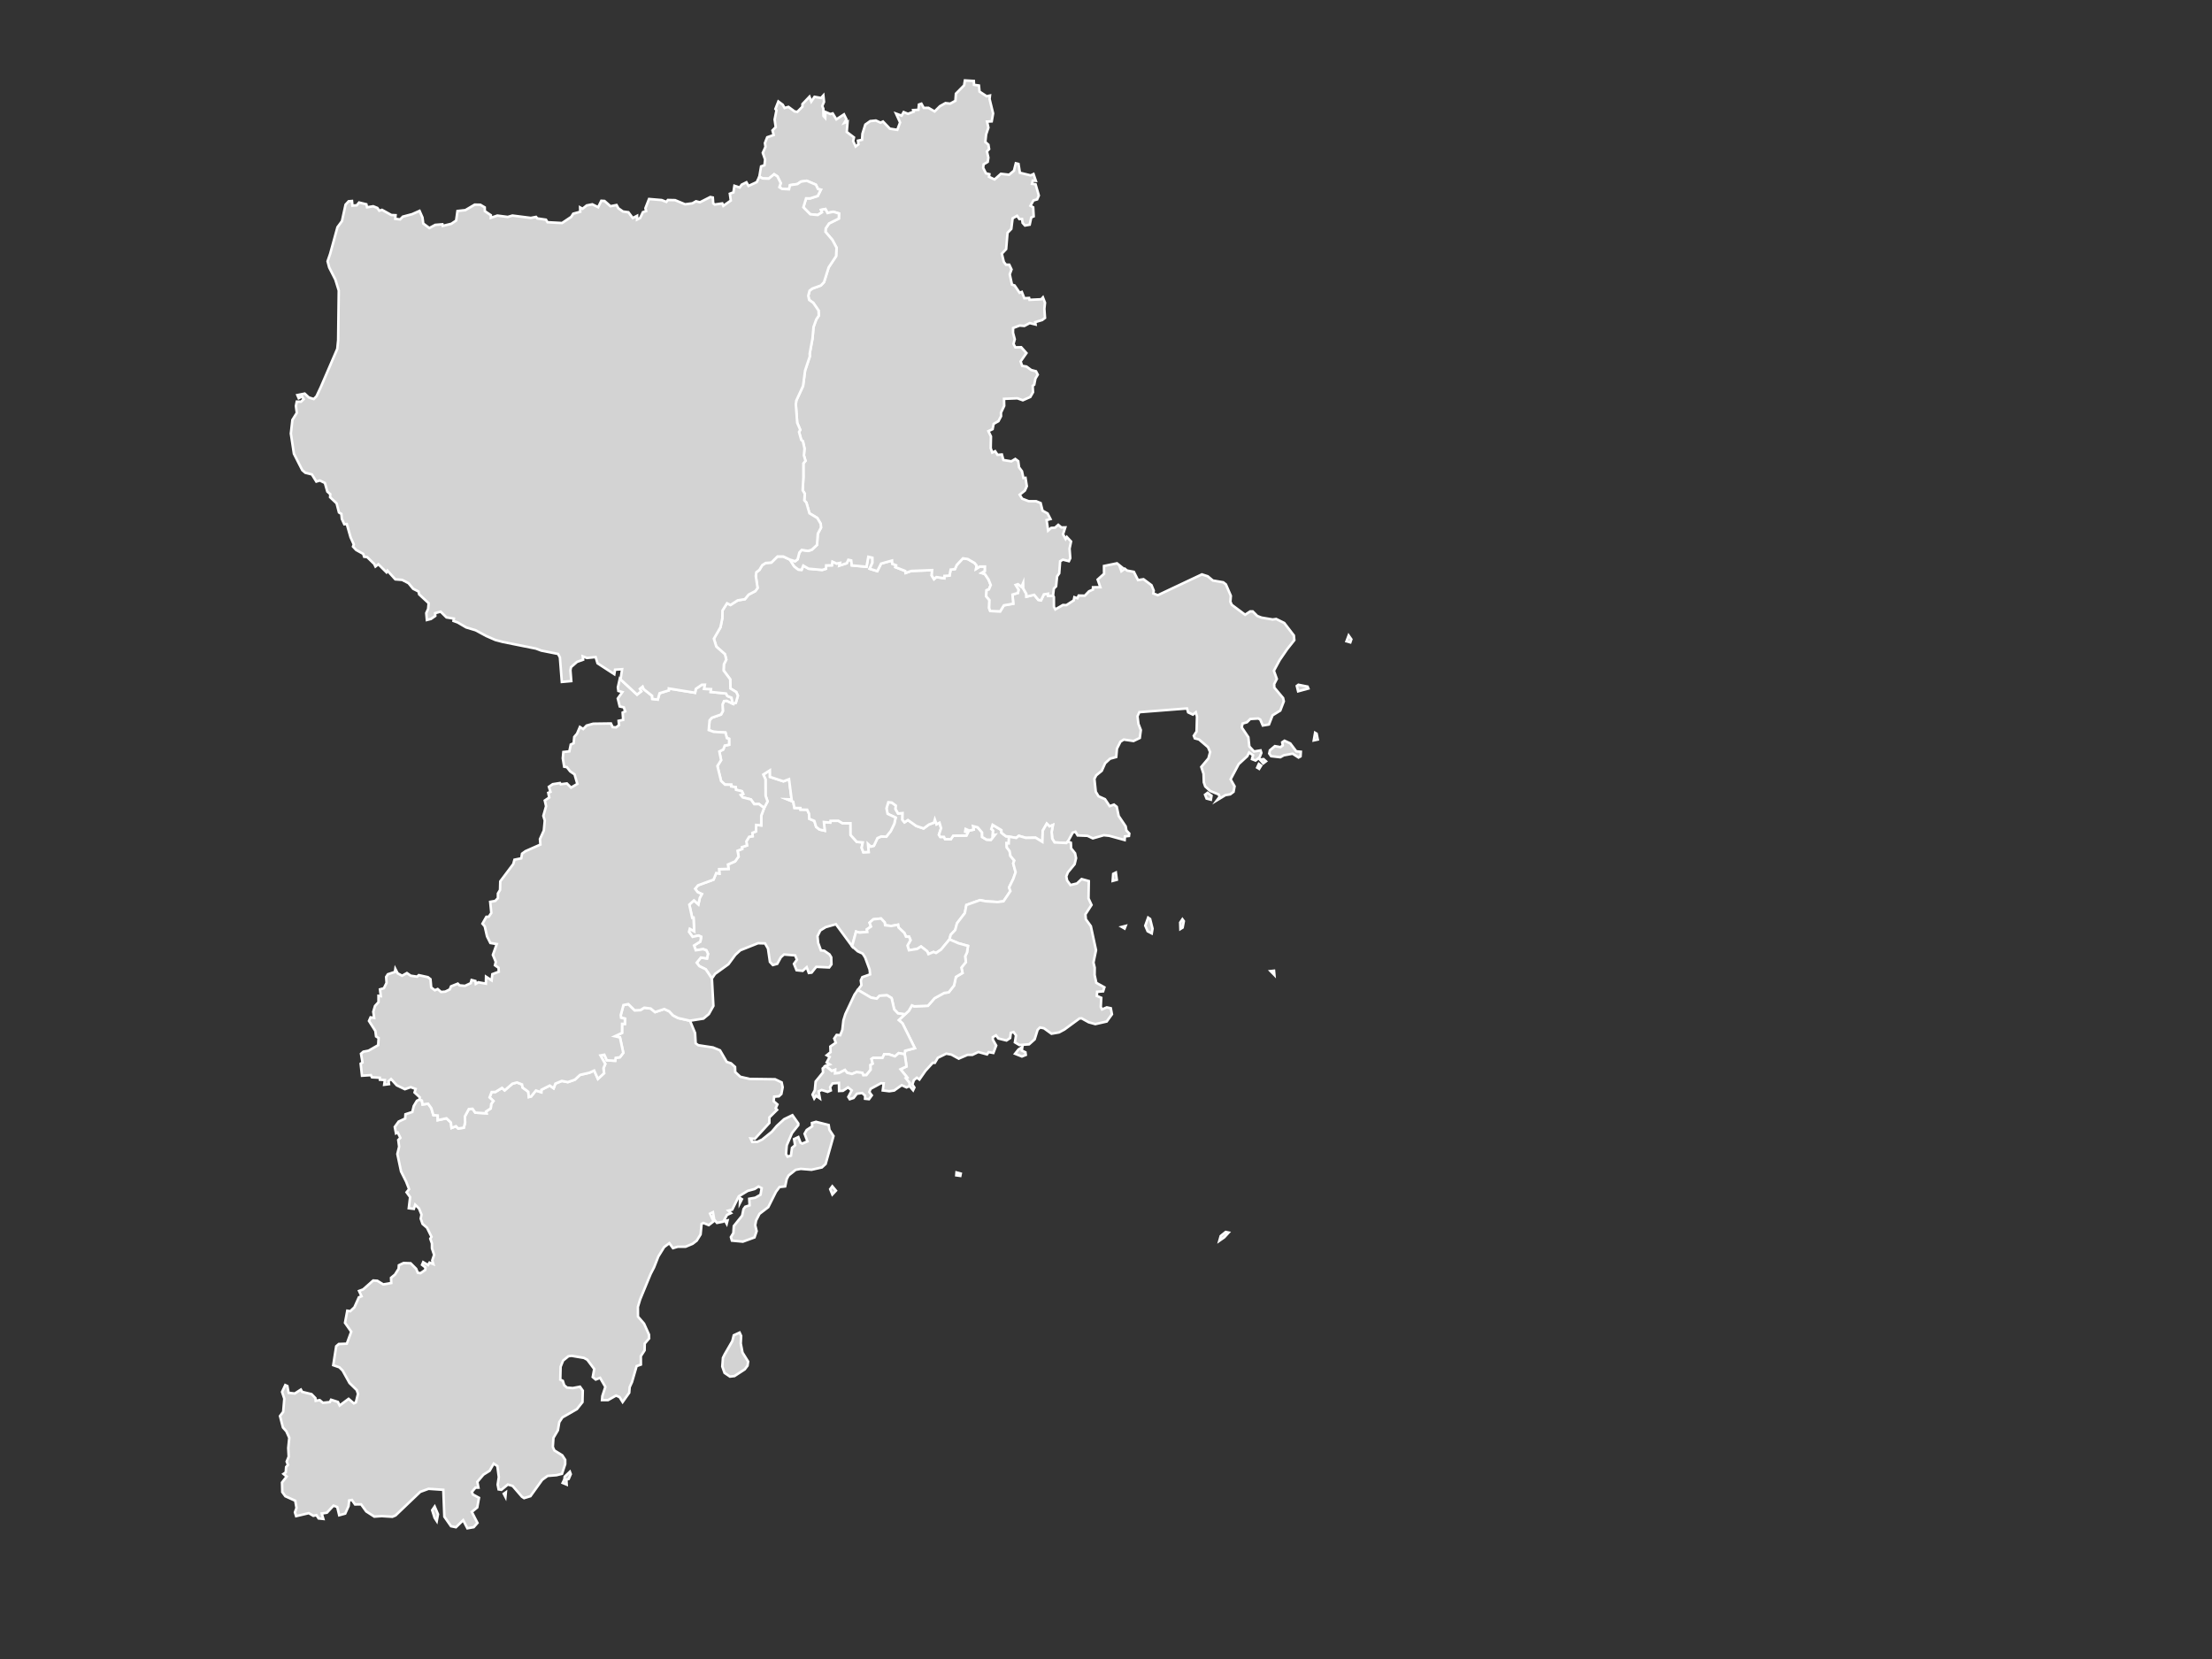 <?xml version="1.0" encoding="UTF-8" standalone="no"?><svg xmlns="http://www.w3.org/2000/svg" xmlns:xlink="http://www.w3.org/1999/xlink" contentScriptType="text/ecmascript" zoomAndPan="magnify" contentStyleType="text/css" id="图层_1" mapName="青岛" mapType="省市地图" enable-background="new 0 0 880 660" version="1.1" xml:space="preserve" preserveAspectRatio="xMidYMid meet" viewBox="0 0 880 660" x="0px" y="0px"><rect x="0" y="0" width="880" height="660" fill="#333333" stroke="none"/><path  id="_u57ce__u9633__u533a_" title="城阳区" name="城阳区" stroke-miterlimit="10" stroke="#FFFFFF" fill="#D3D3D3" d="M 401.401 332.847 L 401.308 335.522 L 400.447 335.47 L 400.545 337.131 L 401.649 338.59 L 402.002 340.557 L 403.52 342.35 L 403.085 343.481 L 404.044 346.993 L 403.145 349.578 L 401.453 353.046 L 401.964 354.499 L 399.236 358.562 L 396.896 358.856 L 392.161 358.562 L 389.885 358.1 L 384.455 360.045 L 383.85 363.237 L 380.738 367.312 L 380.005 370.014 L 378.232 371.878 L 377.733 373.726 L 374.379 377.774 L 372.397 379.125 L 371.37 378.733 L 369.354 379.582 L 368.86 378.45 L 366.421 376.55 L 364.827 377.537 L 361.597 378.04 L 361.021 376.174 L 362.223 374.015 L 361.652 372.647 L 360.429 372.641 L 359.789 371.186 L 357.445 368.957 L 357.266 367.884 L 354.555 368.392 L 352.134 368.091 L 351.956 366.983 L 350.493 365.419 L 347.442 365.742 L 345.95 367.064 L 346.504 368.628 L 344.867 369.737 L 345.029 370.764 L 341.982 371.013 L 340.571 370.62 L 338.99 376.44 L 332.554 367.682 L 328.471 368.848 L 326.335 370.164 L 325.214 372.45 L 325.491 375.135 L 326.595 378.103 L 327.887 378.225 L 329.997 379.691 L 330.687 380.835 L 330.777 383.654 L 329.873 384.884 L 324.724 384.635 L 322.887 386.934 L 321.766 387.073 L 320.931 384.797 L 319.337 386.23 L 316.895 385.987 L 315.863 383.446 L 317.048 381.793 L 316.328 380.073 L 311.895 379.726 L 310.654 380.829 L 309.214 383.44 L 307.462 383.919 L 306.303 382.677 L 305.531 377.382 L 304.346 375.314 L 301.567 375.239 L 294.522 378.046 L 292.566 379.83 L 289.791 383.607 L 284.463 387.449 L 283.214 389.268 L 280.764 385.623 L 278.215 384.358 L 277.158 383.001 L 278.833 380.933 L 281.262 381.303 L 281.663 379.46 L 281.015 378.08 L 279.745 377.612 L 276.808 378.051 L 276.109 376.134 L 278.62 374.575 L 278.939 372.687 L 277.861 372.196 L 275.534 372.704 L 274.102 370.712 L 274.413 369.517 L 276.169 370.447 L 275.892 365.101 L 275.376 365.136 L 274.229 359.889 L 276.075 358.204 L 277.831 359.768 L 278.402 357.189 L 279.225 355.682 L 277.563 354.932 L 276.54 353.582 L 277.699 352.197 L 283.858 349.947 L 284.936 347.317 L 286.194 347.53 L 286.087 345.776 L 289.842 345.667 L 289.599 343.925 L 292.464 342.673 L 293.832 340.735 L 293.414 338.469 L 295.264 337.737 L 295.153 337.027 L 297.173 336.353 L 296.913 334.744 L 298.017 332.899 L 299.436 332.668 L 299.338 331.342 L 300.745 330.76 L 300.826 328.183 L 302.829 328.367 L 302.842 324.499 L 303.993 321.421 L 305.352 318.834 L 304.564 316.534 L 304.534 310.018 L 303.656 308.14 L 306.286 306.457 L 306.311 309.061 L 311.669 310.83 L 313.907 309.989 L 314.934 318.033 L 313.195 317.992 L 315.56 318.943 L 316.059 321.416 L 318.433 321.467 L 318.471 322.096 L 321.114 322.136 L 321.856 323.692 L 321.988 325.75 L 323.97 326.58 L 324.682 328.938 L 326.024 330.01 L 328.096 330.471 L 327.776 327.03 L 330.282 327.243 L 330.406 326.54 L 333.517 326.517 L 335.167 327.497 L 338.359 327.52 L 338.38 332.172 L 340.865 334.923 L 343.235 335.136 L 342.792 337.281 L 343.465 339.051 L 345.575 338.948 L 345.298 335.73 L 346.449 336.791 L 347.663 336.456 L 349.078 333.412 L 350.6 332.754 L 352.569 332.864 L 354.364 330.621 L 355.787 327.687 L 356.307 325.266 L 353.115 323.767 L 352.654 321.629 L 353.387 319.157 L 354.786 319.283 L 356.392 320.493 L 356.273 321.882 L 357.296 323.652 L 359.065 323.467 L 359.005 326.125 L 359.832 327.145 L 361.187 326.234 L 364.533 328.603 L 367.44 329.578 L 369.537 328.033 L 371.562 327.266 L 371.911 326.044 L 372.58 327.923 L 373.77 327.318 L 374.4 329.503 L 373.535 332.086 L 374.08 332.945 L 375.538 332.922 L 375.986 333.827 L 378.262 333.867 L 379.217 332.455 L 384.459 332.403 L 385.082 331.152 L 383.956 330.881 L 384.139 329.791 L 385.589 330.425 L 387.353 330.045 L 387.097 328.656 L 388.952 329.14 L 390.691 331.175 L 390.725 332.968 L 392.455 334.023 L 394.216 334.104 L 395.724 332.178 L 394.855 332.328 L 395.025 330.431 L 394.356 329.832 L 394.885 328.131 L 398.38 330.235 L 398.392 331.29 L 400.174 332.674 L 401.401 332.847 Z"/>
<path  id="_u9ec4__u5c9b__u533a_" title="黄岛区" name="黄岛区" stroke-miterlimit="10" stroke="#FFFFFF" fill="#D3D3D3" d="M 166.937 437.414 L 167.845 437.854 L 168.109 439.388 L 170.312 439.093 L 171.604 440.87 L 172.409 443.619 L 174.127 443.781 L 174.157 445.639 L 177.635 444.892 L 179.374 446.548 L 179.638 448.724 L 181.394 448.047 L 182.272 448.962 L 184.51 448.637 L 185.03 446.588 L 184.953 444.117 L 186.509 441.223 L 188.001 441.113 L 189.079 442.641 L 193.537 442.907 L 193.354 442.201 L 195.221 440.956 L 195.421 439.191 L 196.282 438.005 L 194.765 436.581 L 195.588 434.44 L 197.062 434.429 L 199.722 432.797 L 200.775 433.775 L 203.869 431.119 L 205.663 430.633 L 207.671 431.414 L 207.905 432.652 L 210.16 434.325 L 210.386 436.425 L 211.306 436.188 L 213.199 433.844 L 215.347 434.515 L 215.373 433.555 L 218.71 431.871 L 220.253 432.942 L 220.952 431.096 L 223.501 430.026 L 225.896 430.5 L 228.688 429.534 L 230.755 427.625 L 234.48 426.763 L 236.39 425.901 L 237.869 429.21 L 240.328 426.954 L 240.072 424.97 L 240.788 423.264 L 238.883 419.886 L 240.43 419.603 L 241.423 421.817 L 244.748 422.003 L 244.935 420.84 L 246.611 420.615 L 247.957 418.845 L 246.64 412.721 L 244.612 412.259 L 247.463 410.929 L 247.488 407.327 L 248.58 407.345 L 248.622 405.241 L 247.088 404.899 L 246.96 403.83 L 248.017 399.848 L 249.977 399.461 L 252.484 401.934 L 254.747 401.859 L 256.303 400.894 L 258.873 401.224 L 260.603 402.651 L 264.256 401.437 L 266.234 402.333 L 267.76 403.963 L 269.78 405.009 L 274.49 406.073 L 276.523 410.975 L 276.753 415.069 L 277.81 415.82 L 283.641 416.705 L 286.441 417.856 L 289.118 422.454 L 290.818 423.009 L 292.425 424.455 L 292.502 426.509 L 294.543 428.377 L 298.213 429.227 L 308.349 429.36 L 310.957 430.604 L 311.371 432.548 L 310.846 435.227 L 309.862 436.142 L 307.991 436.286 L 307.773 438.086 L 309.278 439.382 L 308.579 440.881 L 309.15 441.524 L 306.085 444.539 L 306.073 446.739 L 300.284 453.072 L 298.61 452.927 L 299.274 454.305 L 301.295 454.271 L 303.23 453.344 L 307.07 450.235 L 309.043 447.914 L 311.938 445.257 L 315.249 443.653 L 317.589 446.959 L 317.589 447.607 L 315.087 450.75 L 312.995 455.643 L 312.692 459.129 L 313.31 460.142 L 314.669 459.76 L 315.079 456.645 L 316.315 455.62 L 315.901 453.159 L 317.606 452.354 L 318.484 454.63 L 319.171 454.954 L 321.233 454.074 L 320.083 451.029 L 320.948 449.529 L 323.117 448.093 L 323.019 446.768 L 324.63 446.293 L 329.673 447.567 L 329.975 449.477 L 331.59 451.955 L 328.458 463.056 L 326.979 464.434 L 322.845 465.355 L 318.565 465.007 L 316.545 465.384 L 313.74 467.62 L 312.982 469.057 L 312.359 471.982 L 310.118 472.231 L 308.698 474.138 L 305.646 480.222 L 302.143 482.911 L 300.792 485.549 L 300.442 487.438 L 301.014 489.769 L 300.165 492.274 L 295.532 493.961 L 291.18 493.555 L 290.776 492.146 L 291.747 490.557 L 291.939 487.752 L 295.251 483.625 L 295.784 481.051 L 296.487 480.083 L 298.217 479.521 L 298.068 476.908 L 300.489 476.485 L 302.556 475.291 L 303.012 472.683 L 301.747 472.023 L 300.199 473.025 L 297.493 473.755 L 293.904 475.94 L 291.308 481.219 L 289.744 481.613 L 290.805 482.61 L 289.233 483.323 L 287.724 486.018 L 285.235 486.494 L 284.127 485.166 L 283.632 482.251 L 282.473 482.819 L 283.854 485.92 L 281.961 487.386 L 279.809 486.522 L 279.114 486.905 L 278.714 491.091 L 277.179 493.566 L 275.555 494.813 L 272.734 495.99 L 269.597 495.996 L 267.734 496.553 L 266.276 494.581 L 264.218 496.123 L 261.908 499.858 L 260.211 504.173 L 258.822 506.876 L 254.67 516.924 L 253.771 519.907 L 253.801 523.79 L 256.226 526.587 L 258.187 530.947 L 258.238 532.474 L 256.495 534.494 L 256.435 537.224 L 254.939 539.517 L 254.969 542.874 L 253.268 543.472 L 251.431 549.809 L 250.51 551.837 L 250.319 554.074 L 247.697 557.764 L 246.47 555.794 L 245.067 555.207 L 241.922 556.985 L 239.497 556.996 L 239.625 555.422 L 240.831 551.738 L 238.738 548.142 L 236.995 548.822 L 235.81 547.834 L 236.398 544.64 L 233.657 540.958 L 232.323 540.22 L 227.375 539.384 L 226.135 539.552 L 224.008 541.283 L 223.023 543.74 L 222.891 548.863 L 223.901 549.339 L 224.46 551.093 L 225.538 552.023 L 227.865 552.22 L 230.734 551.674 L 231.846 553.237 L 231.722 557.804 L 229.506 560.594 L 223.748 563.889 L 222.495 565.778 L 221.949 569.01 L 220.18 572.015 L 219.929 575.631 L 220.551 577.027 L 223.684 578.969 L 224.852 580.755 L 224.852 582.476 L 223.577 586.332 L 221.365 586.879 L 217.862 587.158 L 215.697 588.711 L 211.034 595.221 L 208.494 595.995 L 207.641 595.436 L 203.937 591.143 L 202.023 590.584 L 199.487 592.69 L 198.362 592.521 L 197.987 590.631 L 198.447 587.623 L 197.863 583.226 L 196.406 582.272 L 194.786 585.111 L 192.31 586.663 L 189.889 589.537 L 190.328 591.812 L 189.156 591.835 L 187.707 593.569 L 188.133 594.558 L 190.554 595.873 L 189.855 599.713 L 187.694 601.482 L 189.949 605.865 L 188.465 607.553 L 185.934 608.001 L 184.267 604.782 L 181.382 607.576 L 179.421 607.168 L 176.778 603.379 L 176.361 592.69 L 170.479 592.294 L 167.188 593.499 L 157.351 602.89 L 156.098 603.409 L 151.857 603.158 L 148.916 603.35 L 145.694 601.279 L 143.661 598.468 L 141.24 598.508 L 140.004 596.734 L 138.909 596.914 L 138.67 599.166 L 137.336 602.151 L 134.949 602.803 L 134.165 599.544 L 132.686 598.98 L 130.047 601.802 L 128.01 602.116 L 128.628 604.27 L 126.749 604.066 L 125.896 602.763 L 124.656 603.03 L 122.844 601.971 L 117.811 603.164 L 117.329 601.645 L 117.964 599.899 L 117.448 597.025 L 113.519 595.25 L 112.304 593.586 L 112.201 589.787 L 114.038 587.408 L 112.781 586.367 L 113.676 585.756 L 113.825 583.616 L 114.563 582.773 L 114.047 581.458 L 114.853 579.516 L 114.674 576.068 L 115.083 572.015 L 113.894 569.382 L 112.568 567.905 L 111.396 563.342 L 112.666 561.669 L 113.109 556.439 L 112.219 553.743 L 113.493 551.029 L 114.311 551.407 L 114.823 554.109 L 117.273 554.382 L 119.699 552.819 L 120.206 553.725 L 123.948 554.638 L 125.47 556.206 L 125.589 557.287 L 127.187 557.008 L 128.462 558.077 L 131.224 557.793 L 131.71 556.857 L 134.437 557.734 L 135.124 559.152 L 138.683 556.508 L 140.758 558.304 L 141.577 557.915 L 142.425 554.521 L 141.935 553.022 L 139.053 550.205 L 136.304 545.238 L 135.008 543.955 L 132.575 543.112 L 133.751 535.592 L 134.8 534.681 L 137.975 534.553 L 139.735 529.792 L 137.255 526.257 L 138.163 521.445 L 139.326 521.648 L 140.993 520.081 L 142.77 516.112 L 143.819 515.688 L 142.851 513.576 L 144.458 512.979 L 148.473 509.428 L 150.105 509.533 L 152.45 510.971 L 155.659 510.42 L 155.565 508.349 L 157.142 507.056 L 158.583 504.759 L 158.685 503.355 L 160.578 502.462 L 163.357 502.56 L 165.56 504.77 L 166.204 506.33 L 167.291 506.522 L 169.179 505.211 L 169.256 504.231 L 167.909 503.187 L 168.36 502.125 L 170.291 503.291 L 170.871 502.305 L 172.392 502.897 L 171.958 501.453 L 172.704 499.208 L 171.843 496.622 L 171.838 494.68 L 171.178 492.789 L 171.676 492.059 L 169.878 488.43 L 168.105 486.911 L 167.376 484.813 L 167.687 483.19 L 166.681 480.738 L 165.172 479.26 L 164.652 480.918 L 162.624 480.674 L 163.152 476.247 L 161.75 474.323 L 162.743 473.072 L 161.558 470.053 L 159.55 466.039 L 158.084 459.1 L 158.792 456.176 L 158.438 453.524 L 159.273 452.661 L 158.233 450.536 L 157.543 450.86 L 157.053 448.325 L 158.591 446.2 L 161.191 444.996 L 161.307 443.283 L 164.03 442.386 L 164.61 439.996 L 165.863 437.906 L 166.937 437.414 Z M 224.511 588.566 L 224.66 587.466 L 226.715 585.5 L 227.068 586.454 L 226.25 588.362 L 225.312 588.664 L 225.436 590.613 L 223.842 589.956 L 224.511 588.566 Z M 171.936 600.79 L 172.93 599.352 L 174.242 602.407 L 173.748 605.131 L 172.895 603.81 L 171.936 600.79 Z M 288.291 538.814 L 291.338 533.536 L 291.926 531.208 L 294.241 530.146 L 294.85 531.476 L 294.692 534.454 L 295.392 538.089 L 297.633 541.678 L 297.391 543.31 L 296.278 544.774 L 292.186 547.44 L 290.396 547.643 L 288.24 546.173 L 287.349 543.635 L 287.613 540.185 L 288.291 538.814 Z M 201.248 593.685 L 201.073 595.506 L 200.425 594.255 L 201.248 593.685 Z M 288.47 485.7 L 289.437 485.502 L 289.101 486.847 L 288.47 485.7 Z M 294.407 476.589 L 295.149 477.076 L 294.36 478.617 L 294.407 476.589 Z M 330.274 473.077 L 331.118 471.948 L 332.562 473.68 L 331.139 475.198 L 330.274 473.077 Z"/>
<path  id="_u5373__u58a8__u5e02_" title="即墨市" name="即墨市" stroke-miterlimit="10" stroke="#FFFFFF" fill="#D3D3D3" d="M 424.852 334.755 L 424.234 335.378 L 419.533 335.147 L 418.604 333.637 L 418.369 330.996 L 418.877 328.206 L 417.547 328.771 L 416.434 327.675 L 414.84 330.477 L 414.683 334.917 L 411.98 333.267 L 408.089 333.331 L 405.31 332.529 L 404.317 333.354 L 401.401 332.847 L 400.174 332.674 L 398.392 331.29 L 398.38 330.235 L 394.885 328.131 L 394.356 329.832 L 395.025 330.431 L 394.855 332.328 L 395.724 332.178 L 394.216 334.104 L 392.455 334.023 L 390.725 332.968 L 390.691 331.175 L 388.952 329.14 L 387.097 328.656 L 387.353 330.045 L 385.589 330.425 L 384.139 329.791 L 383.956 330.881 L 385.082 331.152 L 384.459 332.403 L 379.217 332.455 L 378.262 333.867 L 375.986 333.827 L 375.538 332.922 L 374.08 332.945 L 373.535 332.086 L 374.4 329.503 L 373.77 327.318 L 372.58 327.923 L 371.911 326.044 L 371.562 327.266 L 369.537 328.033 L 367.44 329.578 L 364.533 328.603 L 361.187 326.234 L 359.832 327.145 L 359.005 326.125 L 359.065 323.467 L 357.296 323.652 L 356.273 321.882 L 356.392 320.493 L 354.786 319.283 L 353.387 319.157 L 352.654 321.629 L 353.115 323.767 L 356.307 325.266 L 355.787 327.687 L 354.364 330.621 L 352.569 332.864 L 350.6 332.754 L 349.078 333.412 L 347.663 336.456 L 346.449 336.791 L 345.298 335.73 L 345.575 338.948 L 343.465 339.051 L 342.792 337.281 L 343.235 335.136 L 340.865 334.923 L 338.38 332.172 L 338.359 327.52 L 335.167 327.497 L 333.517 326.517 L 330.406 326.54 L 330.282 327.243 L 327.776 327.03 L 328.096 330.471 L 326.024 330.01 L 324.682 328.938 L 323.97 326.58 L 321.988 325.75 L 321.856 323.692 L 321.114 322.136 L 318.471 322.096 L 318.433 321.467 L 316.059 321.416 L 315.56 318.943 L 313.195 317.992 L 314.934 318.033 L 313.907 309.989 L 311.669 310.83 L 306.311 309.061 L 306.286 306.457 L 303.656 308.14 L 304.534 310.018 L 304.564 316.534 L 305.352 318.834 L 303.993 321.421 L 301.934 319.888 L 300.042 319.917 L 298.725 318.044 L 295.447 317.226 L 294.68 316.252 L 295.643 315.854 L 295.166 314.777 L 292.796 314.207 L 292.702 313.164 L 290.886 312.87 L 290.891 312.19 L 288.427 312.161 L 286.863 310.686 L 285.401 304.73 L 286.871 302.397 L 286.172 298.964 L 287.741 298.164 L 288.329 296.598 L 290.064 296.292 L 290.051 293.914 L 289.19 293.666 L 288.606 291.438 L 283.871 291.139 L 281.953 290.437 L 282.302 286.545 L 283.189 285.543 L 286.854 284.243 L 287.566 282.907 L 287.447 280.237 L 288.022 278.907 L 289.088 278.792 L 291.504 279.938 L 292.719 279.615 L 293.542 276.784 L 292.907 275.322 L 290.579 273.913 L 290.494 270.242 L 287.86 266.727 L 287.992 264.26 L 288.934 262.385 L 288.393 260.262 L 284.962 257.226 L 283.995 254.086 L 286.62 249.567 L 287.362 245.934 L 287.417 242.882 L 289.228 240.008 L 290.601 240.675 L 293.478 238.836 L 296.351 238.371 L 297.812 236.566 L 300.502 235.147 L 301.384 233.917 L 300.681 229.149 L 300.873 227.673 L 302.113 226.73 L 303.243 224.841 L 304.615 223.973 L 306.874 223.795 L 309.312 221.389 L 311.618 221.4 L 314.282 222.652 L 315.923 225.283 L 317.632 226.61 L 318.898 226.685 L 319.562 225.007 L 321.694 226.248 L 327.086 226.736 L 328.611 226.265 L 328.662 224.933 L 330.938 224.898 L 331.16 223.434 L 332.822 224.192 L 334.199 223.945 L 333.948 225.007 L 336.863 224.06 L 337.481 222.716 L 338.628 222.951 L 338.879 224.927 L 344.723 225.484 L 345.443 221.509 L 347.071 221.894 L 347.092 223.83 L 345.976 226.265 L 349.015 227.202 L 350.519 224.22 L 354.888 222.991 L 354.965 224.284 L 356.499 224.887 L 356.239 225.633 L 360.126 227.144 L 360.279 227.937 L 362.543 227.138 L 370.837 226.817 L 370.658 228.931 L 371.574 230.407 L 372.516 229.58 L 375.649 230.056 L 375.713 229.109 L 377.742 228.994 L 378.202 226.61 L 379.89 226.403 L 380.623 224.755 L 383.087 222.124 L 385.009 222.406 L 387.737 223.996 L 388.521 224.973 L 388.308 226.328 L 389.795 225.392 L 391.841 225.381 L 391.833 227.184 L 390.529 227.96 L 391.816 228.373 L 393.29 230.585 L 394.151 232.751 L 393.423 234.481 L 392.498 234.825 L 392.315 237.21 L 393.636 238.733 L 393.508 241.934 L 393.947 243.077 L 397.906 243.216 L 399.364 240.825 L 403.102 240.17 L 402.791 236.532 L 404.96 235.894 L 405.212 234.59 L 404.044 232.717 L 404.978 232.395 L 406.371 233.464 L 407.045 231.884 L 407.083 234.13 L 408.298 236.25 L 408.349 237.365 L 411.435 236.636 L 413.059 238.629 L 414.133 238.847 L 415.284 236.451 L 416.976 236.193 L 416.929 237.049 L 418.923 237.032 L 419.26 237.491 L 419.281 241.405 L 419.827 242.445 L 422.866 240.687 L 424.247 240.738 L 427.162 238.859 L 427.414 237.589 L 428.628 237.992 L 429.131 236.929 L 431.574 236.98 L 433.236 235.239 L 434.809 234.549 L 434.83 233.636 L 437.745 233.607 L 436.68 230.568 L 439.229 228.27 L 439.207 225.163 L 444.373 224.106 L 446.483 225.811 L 445.562 225.656 L 446.125 227.253 L 447.467 226.254 L 448.397 226.989 L 451.082 227.494 L 452.736 230.775 L 454.926 230.436 L 458.093 232.803 L 458.984 234.952 L 458.826 236.095 L 460.612 236.79 L 478.151 228.511 L 480.474 229.264 L 482.507 230.947 L 486.646 231.66 L 487.698 232.487 L 489.663 237.038 L 489.48 239.388 L 490.051 240.623 L 495.341 244.566 L 497.344 243.25 L 498.388 243.25 L 500.2 245.061 L 501.849 245.699 L 506.299 246.452 L 507.701 246.256 L 510.911 247.837 L 514.742 252.816 L 514.913 254.679 L 512.1 258.221 L 509.095 262.591 L 506.789 266.848 L 507.961 270.093 L 506.908 272.135 L 506.96 273.533 L 510.455 277.699 L 510.74 279.011 L 509.329 282.689 L 506.256 284.577 L 504.837 288.203 L 502.386 288.629 L 501.346 286.223 L 500.558 285.843 L 497.391 286.033 L 496.074 287.339 L 494.309 287.852 L 494.019 289.412 L 496.636 293.298 L 497.02 296.954 L 498.883 298.964 L 501.5 298.538 L 501.807 299.529 L 501.099 301.291 L 499.492 302.564 L 498.077 302.005 L 498.486 300.456 L 496.922 299.379 L 496.214 300.825 L 492.779 303.998 L 489.57 310.029 L 491.151 312.812 L 490.733 315.008 L 489.425 316.004 L 487.507 316.321 L 484.178 318.338 L 485.201 316.961 L 484.83 316.045 L 481.45 314.667 L 479.485 312.881 L 478.918 311.222 L 478.808 307.852 L 477.913 305.098 L 480.747 301.706 L 481.42 299.195 L 480.58 297.242 L 477.017 294.185 L 475.334 293.736 L 474.925 292.699 L 476.033 291.018 L 476.199 285.106 L 475.735 283.356 L 474.562 284.289 L 472.683 283.391 L 472.218 281.843 L 453.26 283.322 L 452.518 284.968 L 452.906 288.007 L 453.856 290.431 L 453.439 293.592 L 450.945 294.789 L 447.054 294.225 L 445.733 295.089 L 444.352 297.847 L 444.066 301.159 L 441.586 301.85 L 439.655 303.641 L 438.308 306.648 L 436.113 308.451 L 435.384 309.856 L 435.93 314.979 L 437.038 316.788 L 439.599 317.929 L 441.462 320.712 L 443.167 320.096 L 444.267 320.966 L 445.051 324.632 L 447.813 328.73 L 448.124 330.391 L 449.266 331.601 L 449.134 332.564 L 447.531 332.749 L 447.421 334.185 L 441.283 332.501 L 439.118 332.276 L 434.762 333.521 L 432.648 332.518 L 428.714 332.357 L 427.836 330.887 L 426.766 331.232 L 424.852 334.755 Z M 516.592 301.36 L 514.235 299.84 L 510.74 300.473 L 509.342 301.251 L 505.689 300.836 L 504.931 299.776 L 505.195 298.515 L 507.19 296.828 L 509.415 297.225 L 510.318 296.563 L 510.101 295.308 L 511.03 294.686 L 513.319 295.762 L 515.693 298.907 L 517.513 299.074 L 517.393 300.917 L 516.592 301.36 Z M 520.5 273.907 L 516.434 275.023 L 515.91 272.894 L 516.545 272.417 L 520.194 273.153 L 520.5 273.907 Z M 523.182 291.525 L 523.783 291.888 L 524.247 294.214 L 522.662 294.548 L 523.182 291.525 Z M 500.805 303.923 L 501.717 304.597 L 500.933 305.864 L 500.144 305.386 L 500.805 303.923 Z M 480.414 315.399 L 481.979 316.546 L 481.719 318.131 L 480.022 317.687 L 479.409 316.166 L 480.414 315.399 Z M 502.668 301.988 L 503.648 302.863 L 502.561 303.699 L 501.248 302.201 L 502.668 301.988 Z M 536.539 252.816 L 537.609 254.339 L 537.196 255.553 L 535.674 255.121 L 536.539 252.816 Z"/>
<path  id="_u80f6__u5dde__u533a_" title="胶州区" name="胶州区" stroke-miterlimit="10" stroke="#FFFFFF" fill="#D3D3D3" d="M 166.937 437.414 L 167.001 436.547 L 164.917 434.62 L 165.351 433.219 L 163.391 432.502 L 161.072 433.318 L 157.85 431.773 L 155.574 429.274 L 154.577 430.124 L 154.751 431.304 L 152.846 431.548 L 153.11 429.673 L 151.141 429.54 L 151.116 428.759 L 147.979 428.58 L 147.544 427.717 L 144.015 427.949 L 143.486 423.165 L 144.219 422.697 L 143.618 419.221 L 144.556 418.388 L 146.627 417.995 L 150.455 415.797 L 150.617 412.952 L 149.619 412.323 L 149.33 410.143 L 146.794 406.166 L 147.42 404.738 L 148.848 404.94 L 148.503 402.512 L 149.198 400.201 L 150.578 398.687 L 150.578 396.178 L 151.499 396.294 L 151.167 393.596 L 152.727 393.145 L 153.784 390.996 L 153.626 388.656 L 154.304 387.593 L 157.113 386.663 L 157.287 385.467 L 158.208 387.229 L 159.972 388.177 L 161.878 387.113 L 163.403 388.165 L 165.957 388.54 L 166.605 387.945 L 170.227 388.742 L 171.259 389.546 L 171.549 392.845 L 172.998 393.96 L 174.123 393.469 L 175.465 394.636 L 177.145 394.497 L 178.931 393.619 L 179.438 392.4 L 182.127 391.325 L 182.818 392.012 L 185 392.197 L 187.246 391.14 L 187.608 389.881 L 189.118 390.268 L 189.279 391.4 L 190.302 390.782 L 193.29 391.325 L 193.358 388.563 L 195.575 390.014 L 195.873 387.553 L 198.435 386.588 L 198.332 385.017 L 196.909 384.023 L 197.241 382.677 L 196.082 379.876 L 197.629 375.574 L 195.08 375.152 L 193.755 372.525 L 192.855 368.553 L 191.939 367.468 L 193.49 364.737 L 194.454 364.697 L 195.46 363.196 L 195.02 358.776 L 197.007 358.418 L 198.077 357.315 L 198.085 355.457 L 198.929 354.061 L 199.023 350.634 L 204.197 343.746 L 204.666 342.016 L 207.373 341.468 L 207.688 339.611 L 209.048 338.625 L 214.989 335.995 L 214.814 333.815 L 216.357 330.397 L 216.724 326.436 L 216.161 324.574 L 217.252 320.741 L 216.728 318.471 L 218.51 317.266 L 218.113 315.394 L 218.996 315.036 L 218.365 313.014 L 219.891 311.971 L 222.776 311.521 L 223.07 312.006 L 225.517 311.677 L 227.175 313.331 L 229.681 311.861 L 228.573 308.065 L 226.851 306.896 L 225.521 305.196 L 224.451 305.023 L 223.897 301.677 L 224.127 299.166 L 226.51 298.907 L 227.064 296.206 L 228.219 295.676 L 228.462 293.16 L 229.553 291.893 L 230.708 289.211 L 232.008 290.045 L 233.359 288.652 L 235.976 287.915 L 243.047 287.817 L 243.733 289.285 L 245.106 289.378 L 246.278 288.462 L 246.099 286.764 L 247.911 286.384 L 247.706 283.483 L 248.729 283.011 L 248.166 281.405 L 246.547 281.043 L 245.779 277.883 L 247.599 275.328 L 246.01 274.885 L 245.805 273.464 L 246.581 270 L 246.875 270.276 L 253.439 276.329 L 255.101 275.029 L 254.547 274.051 L 255.655 273.136 L 256.102 274.189 L 259.427 276.801 L 259.499 278.05 L 261.665 278.32 L 262.402 275.789 L 266.068 274.655 L 266.076 273.901 L 276.527 275.599 L 276.825 274.051 L 279.208 272.417 L 280.427 272.388 L 280.158 274.068 L 282.861 274.16 L 282.733 275.271 L 288.845 275.904 L 289.373 276.899 L 291.018 277.549 L 291.504 279.938 L 289.088 278.792 L 288.022 278.907 L 287.447 280.237 L 287.566 282.907 L 286.854 284.243 L 283.189 285.543 L 282.302 286.545 L 281.953 290.437 L 283.871 291.139 L 288.606 291.438 L 289.19 293.666 L 290.051 293.914 L 290.064 296.292 L 288.329 296.598 L 287.741 298.164 L 286.172 298.964 L 286.871 302.397 L 285.401 304.73 L 286.863 310.686 L 288.427 312.161 L 290.891 312.19 L 290.886 312.87 L 292.702 313.164 L 292.796 314.207 L 295.166 314.777 L 295.643 315.854 L 294.68 316.252 L 295.447 317.226 L 298.725 318.044 L 300.042 319.917 L 301.934 319.888 L 303.993 321.421 L 302.842 324.499 L 302.829 328.367 L 300.826 328.183 L 300.745 330.76 L 299.338 331.342 L 299.436 332.668 L 298.017 332.899 L 296.913 334.744 L 297.173 336.353 L 295.153 337.027 L 295.264 337.737 L 293.414 338.469 L 293.832 340.735 L 292.464 342.673 L 289.599 343.925 L 289.842 345.667 L 286.087 345.776 L 286.194 347.53 L 284.936 347.317 L 283.858 349.947 L 277.699 352.197 L 276.54 353.582 L 277.563 354.932 L 279.225 355.682 L 278.402 357.189 L 277.831 359.768 L 276.075 358.204 L 274.229 359.889 L 275.376 365.136 L 275.892 365.101 L 276.169 370.447 L 274.413 369.517 L 274.102 370.712 L 275.534 372.704 L 277.861 372.196 L 278.939 372.687 L 278.62 374.575 L 276.109 376.134 L 276.808 378.051 L 279.745 377.612 L 281.015 378.08 L 281.663 379.46 L 281.262 381.303 L 278.833 380.933 L 277.158 383.001 L 278.215 384.358 L 280.764 385.623 L 283.214 389.268 L 283.807 400.178 L 281.995 403.432 L 279.843 405.229 L 274.49 406.073 L 269.78 405.009 L 267.76 403.963 L 266.234 402.333 L 264.256 401.437 L 260.603 402.651 L 258.873 401.224 L 256.303 400.894 L 254.747 401.859 L 252.484 401.934 L 249.977 399.461 L 248.017 399.848 L 246.96 403.83 L 247.088 404.899 L 248.622 405.241 L 248.58 407.345 L 247.488 407.327 L 247.463 410.929 L 244.612 412.259 L 246.64 412.721 L 247.957 418.845 L 246.611 420.615 L 244.935 420.84 L 244.748 422.003 L 241.423 421.817 L 240.43 419.603 L 238.883 419.886 L 240.788 423.264 L 240.072 424.97 L 240.328 426.954 L 237.869 429.21 L 236.39 425.901 L 234.48 426.763 L 230.755 427.625 L 228.688 429.534 L 225.896 430.5 L 223.501 430.026 L 220.952 431.096 L 220.253 432.942 L 218.71 431.871 L 215.373 433.555 L 215.347 434.515 L 213.199 433.844 L 211.306 436.188 L 210.386 436.425 L 210.16 434.325 L 207.905 432.652 L 207.671 431.414 L 205.663 430.633 L 203.869 431.119 L 200.775 433.775 L 199.722 432.797 L 197.062 434.429 L 195.588 434.44 L 194.765 436.581 L 196.282 438.005 L 195.421 439.191 L 195.221 440.956 L 193.354 442.201 L 193.537 442.907 L 189.079 442.641 L 188.001 441.113 L 186.509 441.223 L 184.953 444.117 L 185.03 446.588 L 184.51 448.637 L 182.272 448.962 L 181.394 448.047 L 179.638 448.724 L 179.374 446.548 L 177.635 444.892 L 174.157 445.639 L 174.127 443.781 L 172.409 443.619 L 171.604 440.87 L 170.312 439.093 L 168.109 439.388 L 167.845 437.854 L 166.937 437.414 Z"/>
<path  id="_u83b1__u897f__u5e02_" title="莱西市" name="莱西市" stroke-miterlimit="10" stroke="#FFFFFF" fill="#D3D3D3" d="M 418.923 237.032 L 416.929 237.049 L 416.976 236.193 L 415.284 236.451 L 414.133 238.847 L 413.059 238.629 L 411.435 236.636 L 408.349 237.365 L 408.298 236.25 L 407.083 234.13 L 407.045 231.884 L 406.371 233.464 L 404.978 232.395 L 404.044 232.717 L 405.212 234.59 L 404.96 235.894 L 402.791 236.532 L 403.102 240.17 L 399.364 240.825 L 397.906 243.216 L 393.947 243.077 L 393.508 241.934 L 393.636 238.733 L 392.315 237.21 L 392.498 234.825 L 393.423 234.481 L 394.151 232.751 L 393.29 230.585 L 391.816 228.373 L 390.529 227.96 L 391.833 227.184 L 391.841 225.381 L 389.795 225.392 L 388.308 226.328 L 388.521 224.973 L 387.737 223.996 L 385.009 222.406 L 383.087 222.124 L 380.623 224.755 L 379.89 226.403 L 378.202 226.61 L 377.742 228.994 L 375.713 229.109 L 375.649 230.056 L 372.516 229.58 L 371.574 230.407 L 370.658 228.931 L 370.837 226.817 L 362.543 227.138 L 360.279 227.937 L 360.126 227.144 L 356.239 225.633 L 356.499 224.887 L 354.965 224.284 L 354.888 222.991 L 350.519 224.22 L 349.015 227.202 L 345.976 226.265 L 347.092 223.83 L 347.071 221.894 L 345.443 221.509 L 344.723 225.484 L 338.879 224.927 L 338.628 222.951 L 337.481 222.716 L 336.863 224.06 L 333.948 225.007 L 334.199 223.945 L 332.822 224.192 L 331.16 223.434 L 330.938 224.898 L 328.662 224.933 L 328.611 226.265 L 327.086 226.736 L 321.694 226.248 L 319.562 225.007 L 318.898 226.685 L 317.632 226.61 L 315.923 225.283 L 314.282 222.652 L 316.311 223.284 L 317.317 222.503 L 318.007 219.827 L 318.949 218.759 L 321.429 219.172 L 322.943 218.724 L 325.031 216.772 L 325.347 212.316 L 326.612 209.922 L 326.506 208.395 L 325.146 206.082 L 322.026 204.211 L 320.794 199.958 L 319.972 199.046 L 320.18 196.446 L 319.328 195.058 L 319.618 189.917 L 319.61 184.341 L 320.454 183.338 L 319.814 181.17 L 320.061 178.434 L 319.413 175.527 L 318.766 175.034 L 317.875 171.846 L 318.365 171.027 L 317.15 168.2 L 316.604 160.847 L 316.792 159.357 L 319.473 153.558 L 320.291 147.383 L 322.158 141.81 L 322.124 140.647 L 323.245 134.595 L 323.637 130.112 L 324.72 127.095 L 325.734 125.584 L 325.632 123.53 L 323.522 120.457 L 321.894 119.323 L 321.557 117.653 L 322.065 115.638 L 323.113 114.826 L 326.574 113.562 L 327.819 112.246 L 329.656 106.383 L 332.622 101.904 L 332.801 98.542 L 331.126 95.426 L 328.39 92.23 L 328.5 90.87 L 329.826 88.892 L 333.709 86.954 L 333.769 84.919 L 331.484 84.245 L 329.216 84.742 L 328.373 83.165 L 326.642 83.513 L 327.005 84.479 L 325.317 85.537 L 322.346 85.245 L 319.605 82.468 L 320.688 78.902 L 322.273 78.942 L 325.329 77.948 L 326.557 75.462 L 325.406 75.194 L 324.575 73.48 L 320.948 71.915 L 318.638 72.257 L 317.257 73.223 L 314.29 73.668 L 313.89 75.297 L 311.136 75.154 L 310.067 74.485 L 310.599 72.851 L 309.265 70.161 L 307.961 69.338 L 305.847 71.069 L 303.422 70.989 L 302.092 70.287 L 302.782 66.202 L 304.116 65.746 L 304.38 63.472 L 303.456 60.812 L 304.538 58.419 L 304.312 56.923 L 305.22 54.611 L 307.795 53.72 L 307.317 51.882 L 308.613 50.575 L 308.17 47.578 L 308.903 43.891 L 308.485 43.338 L 309.657 40.376 L 311.392 41.66 L 312.138 42.961 L 313.659 42.522 L 316.136 44.348 L 317.197 44.502 L 319.226 42.459 L 319.243 41.392 L 322.022 38.476 L 322.755 40.41 L 324.034 38.51 L 326.642 38.978 L 327.558 37.957 L 327.819 40.547 L 327.107 42.185 L 327.55 43.229 L 327.601 46.123 L 328.3 46.888 L 328.373 44.536 L 330.363 45.369 L 331.279 45.118 L 332.724 47.487 L 335.763 45.501 L 336.735 47.453 L 335.908 48.868 L 337.2 48.332 L 336.859 52.493 L 339.74 54.674 L 339.407 56.135 L 340.409 58.276 L 341.509 57.414 L 341.338 55.964 L 342.949 55.61 L 343.107 53.201 L 344.254 49.559 L 346.193 48.183 L 348.46 47.949 L 350.306 48.805 L 351.286 48.343 L 354.01 51.191 L 356.972 51.659 L 358.076 48.731 L 356.478 45.198 L 358.686 46.014 L 359.512 44.593 L 361.221 45.289 L 363.472 44.434 L 363.297 43.794 L 365.373 43.686 L 365.586 41.592 L 366.571 41.255 L 367.491 42.921 L 369.392 42.91 L 371.817 44.337 L 373.936 42.248 L 376.135 41.021 L 378.006 41.232 L 380.086 40.097 L 380.295 37.25 L 383.56 33.935 L 383.867 32.001 L 387.413 32.206 L 387.49 33.747 L 389.446 34.015 L 389.685 36.434 L 392.523 38.305 L 393.836 38.014 L 393.683 39.383 L 395.081 45.118 L 394.535 48.28 L 392.672 48.372 L 393.218 50.775 L 392.319 53.446 L 391.986 56.489 L 393.222 57.58 L 393.495 59.304 L 392.63 60.246 L 393.205 62.702 L 392.941 64.403 L 391.3 65.386 L 391.134 66.757 L 392.238 68.956 L 393.602 69.298 L 393.448 70.338 L 395.664 71.395 L 398.192 69.144 L 401.453 69.521 L 403.383 67.916 L 404.129 64.958 L 405.182 65.215 L 405.753 68.739 L 410.045 69.778 L 411.162 69.241 L 412.082 71.943 L 410.842 71.863 L 410.548 73.126 L 411.972 73.291 L 413.272 77.776 L 412.615 79.319 L 411.137 79.736 L 409.939 81.856 L 411.03 82.473 L 411.23 86.074 L 410.258 86.508 L 409.64 89.383 L 407.769 89.715 L 406.827 88.675 L 406.597 87.126 L 405.557 87.165 L 404.615 85.857 L 402.846 86.857 L 402.326 91.064 L 400.817 92.63 L 400.276 99.114 L 398.554 100.915 L 399.351 104.192 L 400.195 105.308 L 401.521 105.308 L 402.416 107.195 L 401.708 109.117 L 402.595 113.23 L 403.639 113.562 L 405.63 116.468 L 406.52 116.142 L 407.509 118.654 L 409.402 118.539 L 409.564 119.284 L 414.239 119.06 L 414.908 118.311 L 415.727 120.434 L 415.475 122.843 L 415.727 126.489 L 414.58 127.33 L 411.835 128.149 L 411.976 129.099 L 409.644 128.532 L 407.514 129.671 L 405.651 129.511 L 403.042 130.496 L 403.008 132.385 L 403.703 134.967 L 403.192 136.799 L 403.925 138.185 L 406.269 138.133 L 408.349 140.464 L 406.034 143.774 L 406.635 145.55 L 408.349 145.819 L 410.25 147.205 L 412.159 147.709 L 412.846 149.055 L 411.925 150.602 L 411.443 153.048 L 410.834 153.478 L 410.966 156.033 L 409.887 157.924 L 406.913 159.231 L 404.734 158.457 L 399.428 158.669 L 399.5 161.466 L 398.217 164.177 L 398.243 165.598 L 397.207 167.553 L 395.302 168.625 L 394.885 170.734 L 393.209 171.514 L 394.228 173.629 L 394.134 178.291 L 394.748 180.046 L 395.899 179.513 L 396.841 180.946 L 398.576 180.82 L 399.177 183.016 L 402.352 183.527 L 403.908 182.586 L 405.084 183.475 L 405.416 185.942 L 406.567 187.473 L 407.138 190.169 L 407.974 190.095 L 408.502 193.434 L 407.727 195.172 L 405.655 196.808 L 406.644 198.391 L 409.235 199.396 L 412.189 199.396 L 413.996 200.136 L 414.738 203.149 L 416.763 204.268 L 417.913 206.495 L 416.358 206.914 L 416.976 211.082 L 418.186 210.025 L 419.733 209.922 L 421.008 208.797 L 422.235 209.842 L 423.791 209.813 L 422.909 212.546 L 423.932 214.412 L 424.413 213.631 L 426.097 215.428 L 425.496 218.259 L 425.786 222.049 L 425.24 223.244 L 422.84 222.647 L 421.749 223.284 L 421.391 228.086 L 420.543 229.31 L 420.151 233.245 L 419.247 234.176 L 418.923 237.032 Z"/>
<path  id="_u5d02__u5c71__u533a_" title="崂山区" name="崂山区" stroke-miterlimit="10" stroke="#FFFFFF" fill="#D3D3D3" d="M 377.733 373.726 L 378.232 371.878 L 380.005 370.014 L 380.738 367.312 L 383.85 363.237 L 384.455 360.045 L 389.885 358.1 L 392.161 358.562 L 396.896 358.856 L 399.236 358.562 L 401.964 354.499 L 401.453 353.046 L 403.145 349.578 L 404.044 346.993 L 403.085 343.481 L 403.52 342.35 L 402.002 340.557 L 401.649 338.59 L 400.545 337.131 L 400.447 335.47 L 401.308 335.522 L 401.401 332.847 L 404.317 333.354 L 405.31 332.529 L 408.089 333.331 L 411.98 333.267 L 414.683 334.917 L 414.84 330.477 L 416.434 327.675 L 417.547 328.771 L 418.877 328.206 L 418.369 330.996 L 418.604 333.637 L 419.533 335.147 L 424.234 335.378 L 424.852 334.755 L 426.028 335.257 L 426.139 337.517 L 427.691 339.455 L 428.091 341.404 L 427.516 343.798 L 424.844 347.046 L 424.204 348.666 L 424.52 350.259 L 425.867 352.094 L 428.441 351.47 L 430.295 349.722 L 433.159 350.519 L 433.044 357.442 L 434.242 360.022 L 431.804 363.774 L 431.979 365.707 L 433.965 368.444 L 436.032 378.022 L 435.005 382.931 L 435.503 384.953 L 435.469 387.87 L 436.143 391.001 L 439.356 392.775 L 438.858 394.382 L 436.467 394.561 L 436.339 396.207 L 438.116 396.947 L 437.92 400.571 L 438.415 401.576 L 440.316 400.767 L 441.914 401.108 L 442.365 403.518 L 440.281 406.385 L 435.742 407.414 L 433.125 406.691 L 430.286 405.119 L 429.426 405.194 L 423.463 409.57 L 421.319 410.721 L 418.314 411.241 L 415.309 409.067 L 413.736 408.755 L 412.79 409.703 L 411.618 413.473 L 409.41 415.456 L 405.544 415.74 L 403.759 414.676 L 404.189 411.935 L 403.221 410.57 L 402.126 410.9 L 401.862 412.964 L 400.413 413.93 L 397.195 413.132 L 396.223 411.889 L 394.961 412.623 L 395.004 413.652 L 396.321 415.942 L 395.191 418.897 L 393.299 418.567 L 392.677 419.47 L 389.212 418.515 L 386.846 419.649 L 384.898 419.654 L 381.399 421.158 L 378.513 419.556 L 376.455 419.175 L 373.092 420.823 L 371.911 422.83 L 371.101 422.789 L 368.169 426.005 L 365.769 429.459 L 364.738 428.753 L 363.561 429.731 L 362.986 431.432 L 363.766 432.647 L 363.255 433.734 L 361.848 432.08 L 361.822 430.795 L 360.335 428.915 L 360.911 428.655 L 358.246 425.392 L 360.642 424.253 L 359.926 419.418 L 360.079 418.024 L 363.95 417 L 359.014 407.085 L 357.552 405.836 L 360.015 403.536 L 361.537 402.16 L 362.777 399.964 L 363.719 400.357 L 369.158 400.12 L 371.813 397.115 L 375.653 395.011 L 377.427 394.774 L 379.536 392.076 L 380.291 388.644 L 382.92 387.073 L 382.473 384.936 L 384.25 382.747 L 383.965 380.465 L 384.702 378.918 L 385.09 376.313 L 381.382 375.291 L 377.733 373.726 Z M 405.182 417.521 L 406.721 416.543 L 406.482 417.931 L 407.94 418.62 L 408.089 419.678 L 406.55 420.302 L 403.835 419.215 L 405.182 417.521 Z M 485.636 491.717 L 487.622 490.117 L 488.781 490.36 L 487.038 492.25 L 485.099 493.601 L 485.636 491.717 Z M 446.283 368.75 L 447.804 368.357 L 447.399 369.396 L 446.283 368.75 Z M 469.516 367.012 L 470.402 365.702 L 470.961 366.463 L 470.479 369.027 L 469.601 369.575 L 469.516 367.012 Z M 505.481 386.334 L 506.84 386.178 L 506.994 387.876 L 505.481 386.334 Z M 380.534 466.433 L 382.217 466.89 L 382.034 467.8 L 380.44 467.585 L 380.534 466.433 Z M 457.543 365.592 L 458.515 369.46 L 458.195 371.33 L 456.567 370.481 L 455.617 368.247 L 456.763 365.067 L 457.543 365.592 Z M 442.86 347.657 L 443.917 347.138 L 444.305 349.999 L 442.66 350.443 L 442.86 347.657 Z"/>
<path  id="_u674e__u6ca7__u533a_" title="李沧区" name="李沧区" stroke-miterlimit="10" stroke="#FFFFFF" fill="#D3D3D3" d="M 338.99 376.44 L 340.571 370.62 L 341.982 371.013 L 345.029 370.764 L 344.867 369.737 L 346.504 368.628 L 345.95 367.064 L 347.442 365.742 L 350.493 365.419 L 351.956 366.983 L 352.134 368.091 L 354.555 368.392 L 357.266 367.884 L 357.445 368.957 L 359.789 371.186 L 360.429 372.641 L 361.652 372.647 L 362.223 374.015 L 361.021 376.174 L 361.597 378.04 L 364.827 377.537 L 366.421 376.55 L 368.86 378.45 L 369.354 379.582 L 371.37 378.733 L 372.397 379.125 L 374.379 377.774 L 377.733 373.726 L 381.382 375.291 L 385.09 376.313 L 384.702 378.918 L 383.965 380.465 L 384.25 382.747 L 382.473 384.936 L 382.92 387.073 L 380.291 388.644 L 379.536 392.076 L 377.427 394.774 L 375.653 395.011 L 371.813 397.115 L 369.158 400.12 L 363.719 400.357 L 362.777 399.964 L 361.537 402.16 L 360.015 403.536 L 357.262 403.166 L 355.732 401.565 L 354.7 397.057 L 352.919 395.976 L 349.905 396.138 L 348.814 397.294 L 346.572 396.912 L 341.27 393.815 L 342.698 391.926 L 342.455 390.054 L 343.06 388.731 L 346.146 387.639 L 345.946 385.704 L 344.181 380.91 L 343.192 379.374 L 341.215 378.444 L 338.99 376.44 Z"/>
<path  id="_u5e73__u5ea6__u5e02_" title="平度市" name="平度市" stroke-miterlimit="10" stroke="#FFFFFF" fill="#D3D3D3" d="M 246.875 270.276 L 247.497 266.233 L 244.684 266.422 L 244.394 268.223 L 237.719 263.874 L 236.961 261.407 L 233.491 261.757 L 231.829 261.113 L 231.995 262.442 L 229.557 263.316 L 227.166 265.404 L 226.932 266.641 L 227.269 270.955 L 223.509 271.289 L 222.746 261.539 L 222.013 260.153 L 215.317 258.819 L 213.246 258.031 L 200.105 255.403 L 197.067 254.598 L 193.444 253.017 L 189.181 250.723 L 185.46 249.607 L 182.063 247.624 L 180.418 247.027 L 180.563 246.101 L 177.622 245.624 L 175.304 243.336 L 173.108 243.928 L 173.164 245.043 L 171.455 246.233 L 169.822 246.647 L 169.584 243.894 L 170.334 242.227 L 170.526 239.957 L 166.754 236.457 L 166.489 235.308 L 164.375 234.239 L 162.504 231.993 L 159.998 230.7 L 157.266 230.482 L 154.146 227.035 L 153.754 227.678 L 150.527 224.473 L 149.368 225.375 L 148.865 224.347 L 146.09 221.648 L 144.863 221.487 L 144.505 220.35 L 141.687 218.793 L 140.439 217.449 L 140.746 216.594 L 139.463 213.757 L 137.962 208.482 L 136.974 208.562 L 135.997 206.432 L 135.802 204.435 L 134.847 203.872 L 133.917 200.262 L 131.33 197.812 L 131.39 196.59 L 130.226 195.568 L 129.246 192.137 L 127.243 191.156 L 125.845 191.587 L 124.08 188.735 L 121.463 188.081 L 120.253 187.048 L 116.928 180.51 L 115.713 172.477 L 116.332 167.048 L 118.083 164.245 L 117.717 161.512 L 118.066 159.781 L 119.788 159.792 L 120.79 158.807 L 120.176 157.73 L 118.834 158.423 L 118.301 157.179 L 121.216 156.583 L 122.861 158.119 L 124.822 158.755 L 125.909 157.661 L 127.567 154.131 L 134.182 138.786 L 134.527 135.345 L 134.77 115.587 L 133.423 111.234 L 130.968 106.417 L 130.325 103.952 L 131.369 100.904 L 134.254 90.383 L 136.044 87.96 L 137.472 81.422 L 138.695 80.079 L 140.034 79.965 L 140.209 81.793 L 141.918 81.69 L 142.855 80.57 L 145.741 81.268 L 146.022 82.462 L 148.473 82.062 L 150.127 82.725 L 150.881 83.828 L 151.964 83.485 L 155.693 85.542 L 157.364 85.617 L 157.236 87.063 L 159.184 87.286 L 160.271 86.183 L 163.949 85.211 L 166.916 83.891 L 168.075 86.537 L 168.382 88.921 L 170.803 90.727 L 173.147 89.463 L 175.994 89.229 L 176.143 89.869 L 179.528 89.04 L 181.462 87.749 L 182 83.942 L 185.153 83.594 L 188.853 81.41 L 191.082 81.456 L 192.843 82.502 L 192.885 83.999 L 195.272 85.611 L 195.268 86.651 L 197.855 85.765 L 202.006 86.303 L 203.865 85.76 L 211.191 86.691 L 213.25 86.285 L 213.766 86.897 L 217.205 87.4 L 217.815 88.412 L 223.607 88.726 L 227.256 86.28 L 228.057 85.011 L 230.836 84.251 L 230.793 82.53 L 231.748 83.068 L 233.419 81.725 L 235.644 81.29 L 237.95 82.439 L 239.215 79.879 L 240.486 79.953 L 242.873 82.045 L 245.285 81.571 L 246.01 82.868 L 247.842 84.148 L 249.995 84.434 L 251.729 86.743 L 253.443 85.857 L 253.439 87.349 L 254.675 86.72 L 255.77 84.405 L 257.049 83.971 L 256.767 82.828 L 258.208 79.17 L 263.233 79.593 L 265.091 80.325 L 265.701 79.565 L 268.565 79.628 L 272.546 81.279 L 275.457 80.891 L 276.906 80.073 L 278.454 80.479 L 282.588 78.382 L 283.577 78.588 L 283.743 80.913 L 284.314 81.371 L 287.336 80.925 L 287.754 81.902 L 290.733 79.782 L 290.354 77.068 L 291.777 76.536 L 292.178 73.908 L 294.283 74.594 L 295.072 73.457 L 296.952 72.532 L 297.778 73.965 L 301.056 72.451 L 302.092 70.287 L 303.422 70.989 L 305.847 71.069 L 307.961 69.338 L 309.265 70.161 L 310.599 72.851 L 310.067 74.485 L 311.136 75.154 L 313.89 75.297 L 314.29 73.668 L 317.257 73.223 L 318.638 72.257 L 320.948 71.915 L 324.575 73.48 L 325.406 75.194 L 326.557 75.462 L 325.329 77.948 L 322.273 78.942 L 320.688 78.902 L 319.605 82.468 L 322.346 85.245 L 325.317 85.537 L 327.005 84.479 L 326.642 83.513 L 328.373 83.165 L 329.216 84.742 L 331.484 84.245 L 333.769 84.919 L 333.709 86.954 L 329.826 88.892 L 328.5 90.87 L 328.39 92.23 L 331.126 95.426 L 332.801 98.542 L 332.622 101.904 L 329.656 106.383 L 327.819 112.246 L 326.574 113.562 L 323.113 114.826 L 322.065 115.638 L 321.557 117.653 L 321.894 119.323 L 323.522 120.457 L 325.632 123.53 L 325.734 125.584 L 324.72 127.095 L 323.637 130.112 L 323.245 134.595 L 322.124 140.647 L 322.158 141.81 L 320.291 147.383 L 319.473 153.558 L 316.792 159.357 L 316.604 160.847 L 317.15 168.2 L 318.365 171.027 L 317.875 171.846 L 318.766 175.034 L 319.413 175.527 L 320.061 178.434 L 319.814 181.17 L 320.454 183.338 L 319.61 184.341 L 319.618 189.917 L 319.328 195.058 L 320.18 196.446 L 319.972 199.046 L 320.794 199.958 L 322.026 204.211 L 325.146 206.082 L 326.506 208.395 L 326.612 209.922 L 325.347 212.316 L 325.031 216.772 L 322.943 218.724 L 321.429 219.172 L 318.949 218.759 L 318.007 219.827 L 317.317 222.503 L 316.311 223.284 L 314.282 222.652 L 311.618 221.4 L 309.312 221.389 L 306.874 223.795 L 304.615 223.973 L 303.243 224.841 L 302.113 226.73 L 300.873 227.673 L 300.681 229.149 L 301.384 233.917 L 300.502 235.147 L 297.812 236.566 L 296.351 238.371 L 293.478 238.836 L 290.601 240.675 L 289.228 240.008 L 287.417 242.882 L 287.362 245.934 L 286.62 249.567 L 283.995 254.086 L 284.962 257.226 L 288.393 260.262 L 288.934 262.385 L 287.992 264.26 L 287.86 266.727 L 290.494 270.242 L 290.579 273.913 L 292.907 275.322 L 293.542 276.784 L 292.719 279.615 L 291.504 279.938 L 291.018 277.549 L 289.373 276.899 L 288.845 275.904 L 282.733 275.271 L 282.861 274.16 L 280.158 274.068 L 280.427 272.388 L 279.208 272.417 L 276.825 274.051 L 276.527 275.599 L 266.076 273.901 L 266.068 274.655 L 262.402 275.789 L 261.665 278.32 L 259.499 278.05 L 259.427 276.801 L 256.102 274.189 L 255.655 273.136 L 254.547 274.051 L 255.101 275.029 L 253.439 276.329 L 246.875 270.276 Z"/>
<path  id="_u5e02__u5317__u533a_" title="市北区" name="市北区" stroke-miterlimit="10" stroke="#FFFFFF" fill="#D3D3D3" d="M 359.926 419.418 L 357.535 418.966 L 356.047 420.25 L 353.562 419.406 L 351.785 419.394 L 351.086 420.869 L 347.382 420.852 L 346.717 421.291 L 347.207 423.171 L 346.317 423.697 L 346.385 425.548 L 344.688 427.694 L 343.448 427.764 L 343.03 426.78 L 340.716 426.538 L 338.938 427.255 L 337.012 426.769 L 336.126 425.681 L 333.811 426.867 L 332.174 427.041 L 332.217 425.618 L 330.909 426.08 L 328.437 424.068 L 330.082 423.443 L 328.888 422.679 L 330.056 420.47 L 328.918 419.811 L 330.423 418.573 L 330.333 416.329 L 332.507 414.837 L 331.88 413.155 L 332.844 411.721 L 334.255 411.842 L 335.103 409.732 L 335.538 405.911 L 336.313 403.426 L 339.962 395.676 L 341.27 393.815 L 346.572 396.912 L 348.814 397.294 L 349.905 396.138 L 352.919 395.976 L 354.7 397.057 L 355.732 401.565 L 357.262 403.166 L 360.015 403.536 L 357.552 405.836 L 359.014 407.085 L 363.95 417 L 360.079 418.024 L 359.926 419.418 Z"/>
<path  id="_u5e02__u5357__u533a_" title="市南区" name="市南区" stroke-miterlimit="10" stroke="#FFFFFF" fill="#D3D3D3" d="M 359.926 419.418 L 360.642 424.253 L 358.246 425.392 L 360.911 428.655 L 360.335 428.915 L 361.822 430.795 L 361.848 432.08 L 360.642 432.6 L 358.724 431.715 L 355.732 433.839 L 353.788 434.122 L 351.188 433.81 L 351.555 430.992 L 350.476 430.934 L 346.346 433.179 L 345.839 434.44 L 346.828 435.76 L 345.72 437.282 L 344.151 437.114 L 344.168 435.887 L 342.979 434.828 L 340.887 435.123 L 339.591 436.795 L 338.056 437.293 L 337.481 436.396 L 338.841 433.81 L 337.375 432.606 L 335.337 433.96 L 333.811 434.029 L 333.756 430.818 L 331.207 431.021 L 330.248 432.508 L 330.521 433.821 L 329.25 434.359 L 326.864 433.624 L 325.679 434.168 L 326.173 436.975 L 324.682 435.939 L 323.927 437.021 L 323.245 435.459 L 324.157 433.705 L 324.486 430.257 L 327.431 426.642 L 327.298 425.051 L 328.437 424.068 L 330.909 426.08 L 332.217 425.618 L 332.174 427.041 L 333.811 426.867 L 336.126 425.681 L 337.012 426.769 L 338.938 427.255 L 340.716 426.538 L 343.03 426.78 L 343.448 427.764 L 344.688 427.694 L 346.385 425.548 L 346.317 423.697 L 347.207 423.171 L 346.717 421.291 L 347.382 420.852 L 351.086 420.869 L 351.785 419.394 L 353.562 419.406 L 356.047 420.25 L 357.535 418.966 L 359.926 419.418 Z"/>
</svg>
